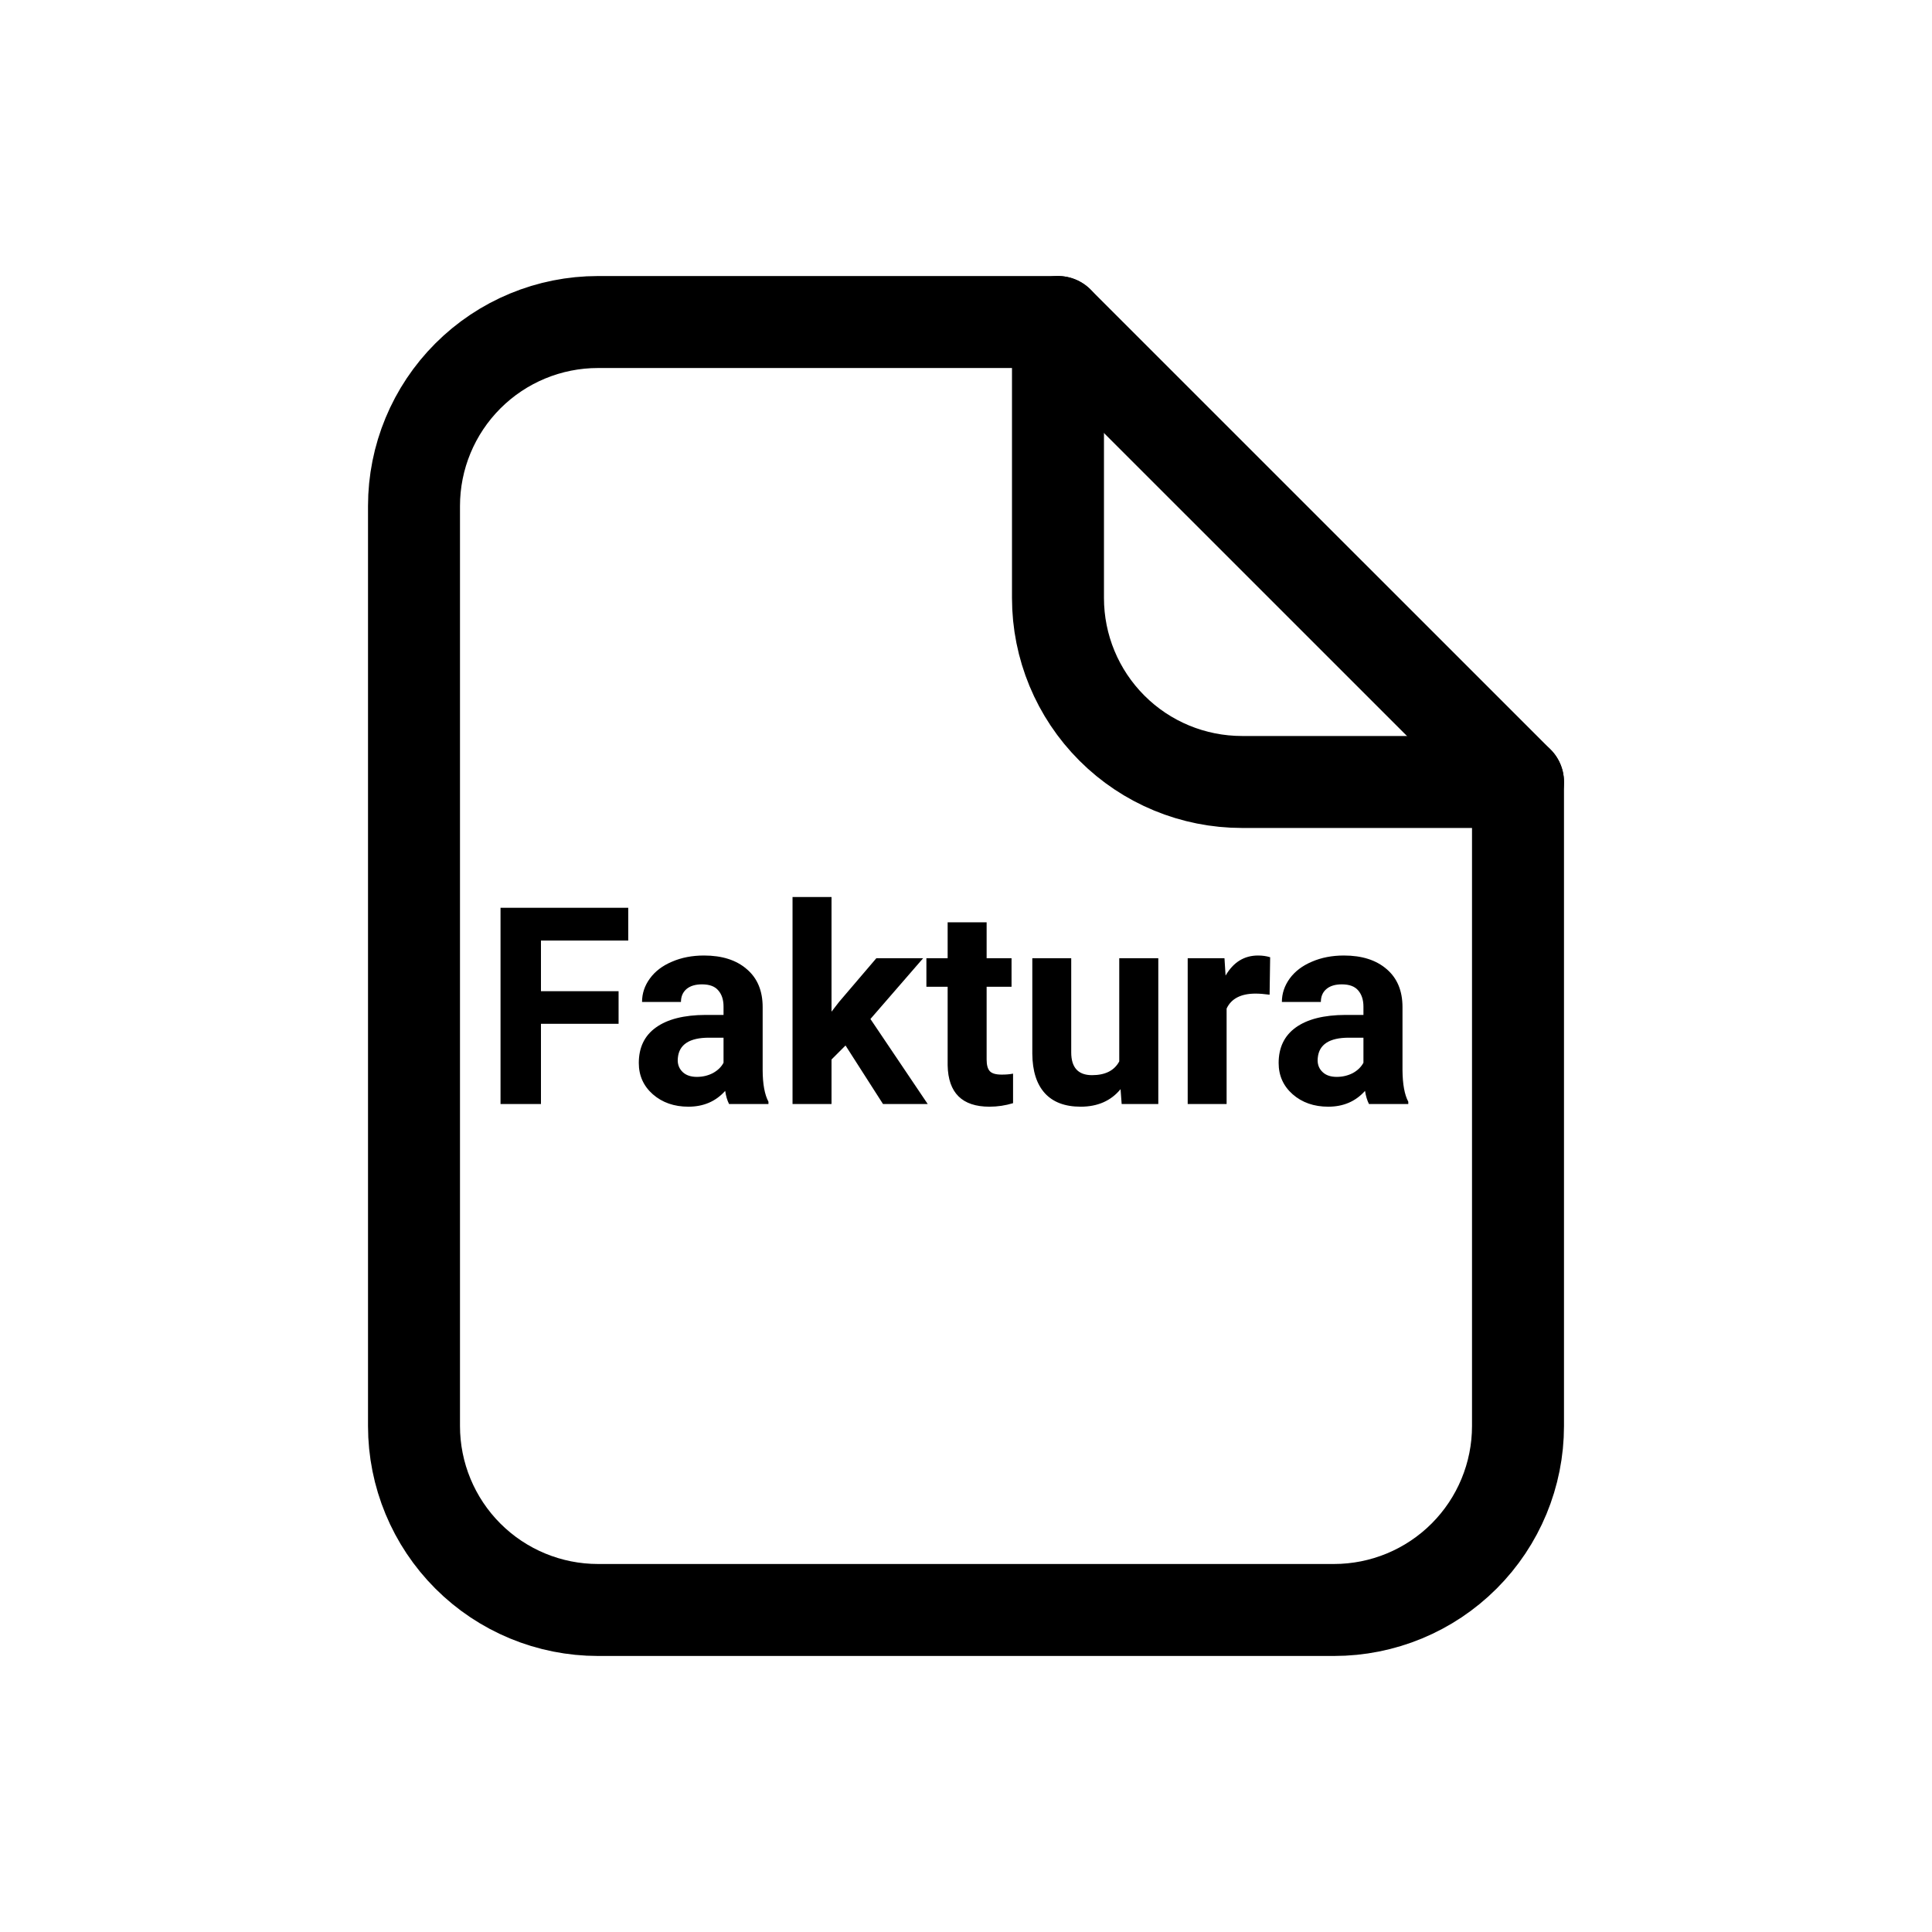 <svg width="28" height="28" viewBox="0 0 28 28" fill="none" xmlns="http://www.w3.org/2000/svg">
<path fill-rule="evenodd" clip-rule="evenodd" d="M22 20.667V11.333L15.333 4.667H8.667C7.959 4.667 7.281 4.948 6.781 5.448C6.281 5.948 6 6.626 6 7.333V20.667C6 21.374 6.281 22.052 6.781 22.552C7.281 23.052 7.959 23.333 8.667 23.333H19.333C20.041 23.333 20.719 23.052 21.219 22.552C21.719 22.052 22 21.374 22 20.667V20.667Z" stroke="black" stroke-width="1.333" stroke-linecap="round" stroke-linejoin="round"/>
<path d="M15.333 4.667V8.667C15.333 9.374 15.614 10.052 16.114 10.552C16.614 11.053 17.293 11.333 18 11.333H22" stroke="black" stroke-width="1.333" stroke-linecap="round" stroke-linejoin="round"/>
<path d="M8.965 14.838H7.84V16H7.254V13.156H9.105V13.631H7.84V14.365H8.965V14.838ZM10.566 16C10.54 15.949 10.521 15.886 10.51 15.81C10.373 15.963 10.195 16.039 9.977 16.039C9.77 16.039 9.598 15.979 9.461 15.859C9.326 15.74 9.258 15.588 9.258 15.406C9.258 15.182 9.34 15.01 9.506 14.891C9.673 14.771 9.913 14.71 10.227 14.709H10.486V14.588C10.486 14.49 10.461 14.412 10.41 14.354C10.361 14.295 10.282 14.266 10.174 14.266C10.079 14.266 10.004 14.288 9.949 14.334C9.896 14.38 9.869 14.442 9.869 14.521H9.305C9.305 14.399 9.342 14.286 9.418 14.182C9.493 14.078 9.6 13.996 9.738 13.938C9.876 13.878 10.031 13.848 10.203 13.848C10.463 13.848 10.67 13.913 10.822 14.045C10.976 14.175 11.053 14.359 11.053 14.596V15.512C11.054 15.712 11.082 15.864 11.137 15.967V16H10.566ZM10.1 15.607C10.183 15.607 10.26 15.589 10.33 15.553C10.4 15.515 10.453 15.465 10.486 15.402V15.039H10.275C9.993 15.039 9.842 15.137 9.824 15.332L9.822 15.365C9.822 15.435 9.847 15.493 9.896 15.539C9.946 15.585 10.014 15.607 10.1 15.607ZM12.254 15.152L12.051 15.355V16H11.486V13H12.051V14.662L12.16 14.521L12.701 13.887H13.379L12.615 14.768L13.445 16H12.797L12.254 15.152ZM14.299 13.367V13.887H14.66V14.301H14.299V15.355C14.299 15.434 14.314 15.49 14.344 15.523C14.374 15.557 14.431 15.574 14.516 15.574C14.578 15.574 14.633 15.57 14.682 15.56V15.988C14.571 16.022 14.457 16.039 14.34 16.039C13.944 16.039 13.742 15.839 13.734 15.44V14.301H13.426V13.887H13.734V13.367H14.299ZM16.24 15.785C16.101 15.954 15.908 16.039 15.662 16.039C15.435 16.039 15.262 15.974 15.143 15.844C15.024 15.713 14.963 15.523 14.961 15.271V13.887H15.525V15.252C15.525 15.472 15.626 15.582 15.826 15.582C16.018 15.582 16.149 15.516 16.221 15.383V13.887H16.787V16H16.256L16.24 15.785ZM18.4 14.416C18.324 14.406 18.256 14.4 18.197 14.4C17.984 14.4 17.844 14.473 17.777 14.617V16H17.213V13.887H17.746L17.762 14.139C17.875 13.945 18.032 13.848 18.232 13.848C18.295 13.848 18.354 13.856 18.408 13.873L18.4 14.416ZM19.84 16C19.814 15.949 19.795 15.886 19.783 15.81C19.646 15.963 19.469 16.039 19.25 16.039C19.043 16.039 18.871 15.979 18.734 15.859C18.599 15.74 18.531 15.588 18.531 15.406C18.531 15.182 18.614 15.01 18.779 14.891C18.946 14.771 19.186 14.71 19.5 14.709H19.76V14.588C19.76 14.49 19.734 14.412 19.684 14.354C19.634 14.295 19.555 14.266 19.447 14.266C19.352 14.266 19.277 14.288 19.223 14.334C19.169 14.38 19.143 14.442 19.143 14.521H18.578C18.578 14.399 18.616 14.286 18.691 14.182C18.767 14.078 18.874 13.996 19.012 13.938C19.15 13.878 19.305 13.848 19.477 13.848C19.737 13.848 19.943 13.913 20.096 14.045C20.249 14.175 20.326 14.359 20.326 14.596V15.512C20.328 15.712 20.355 15.864 20.41 15.967V16H19.84ZM19.373 15.607C19.456 15.607 19.533 15.589 19.604 15.553C19.674 15.515 19.726 15.465 19.76 15.402V15.039H19.549C19.266 15.039 19.116 15.137 19.098 15.332L19.096 15.365C19.096 15.435 19.12 15.493 19.17 15.539C19.219 15.585 19.287 15.607 19.373 15.607Z" fill="black"/>
</svg>
